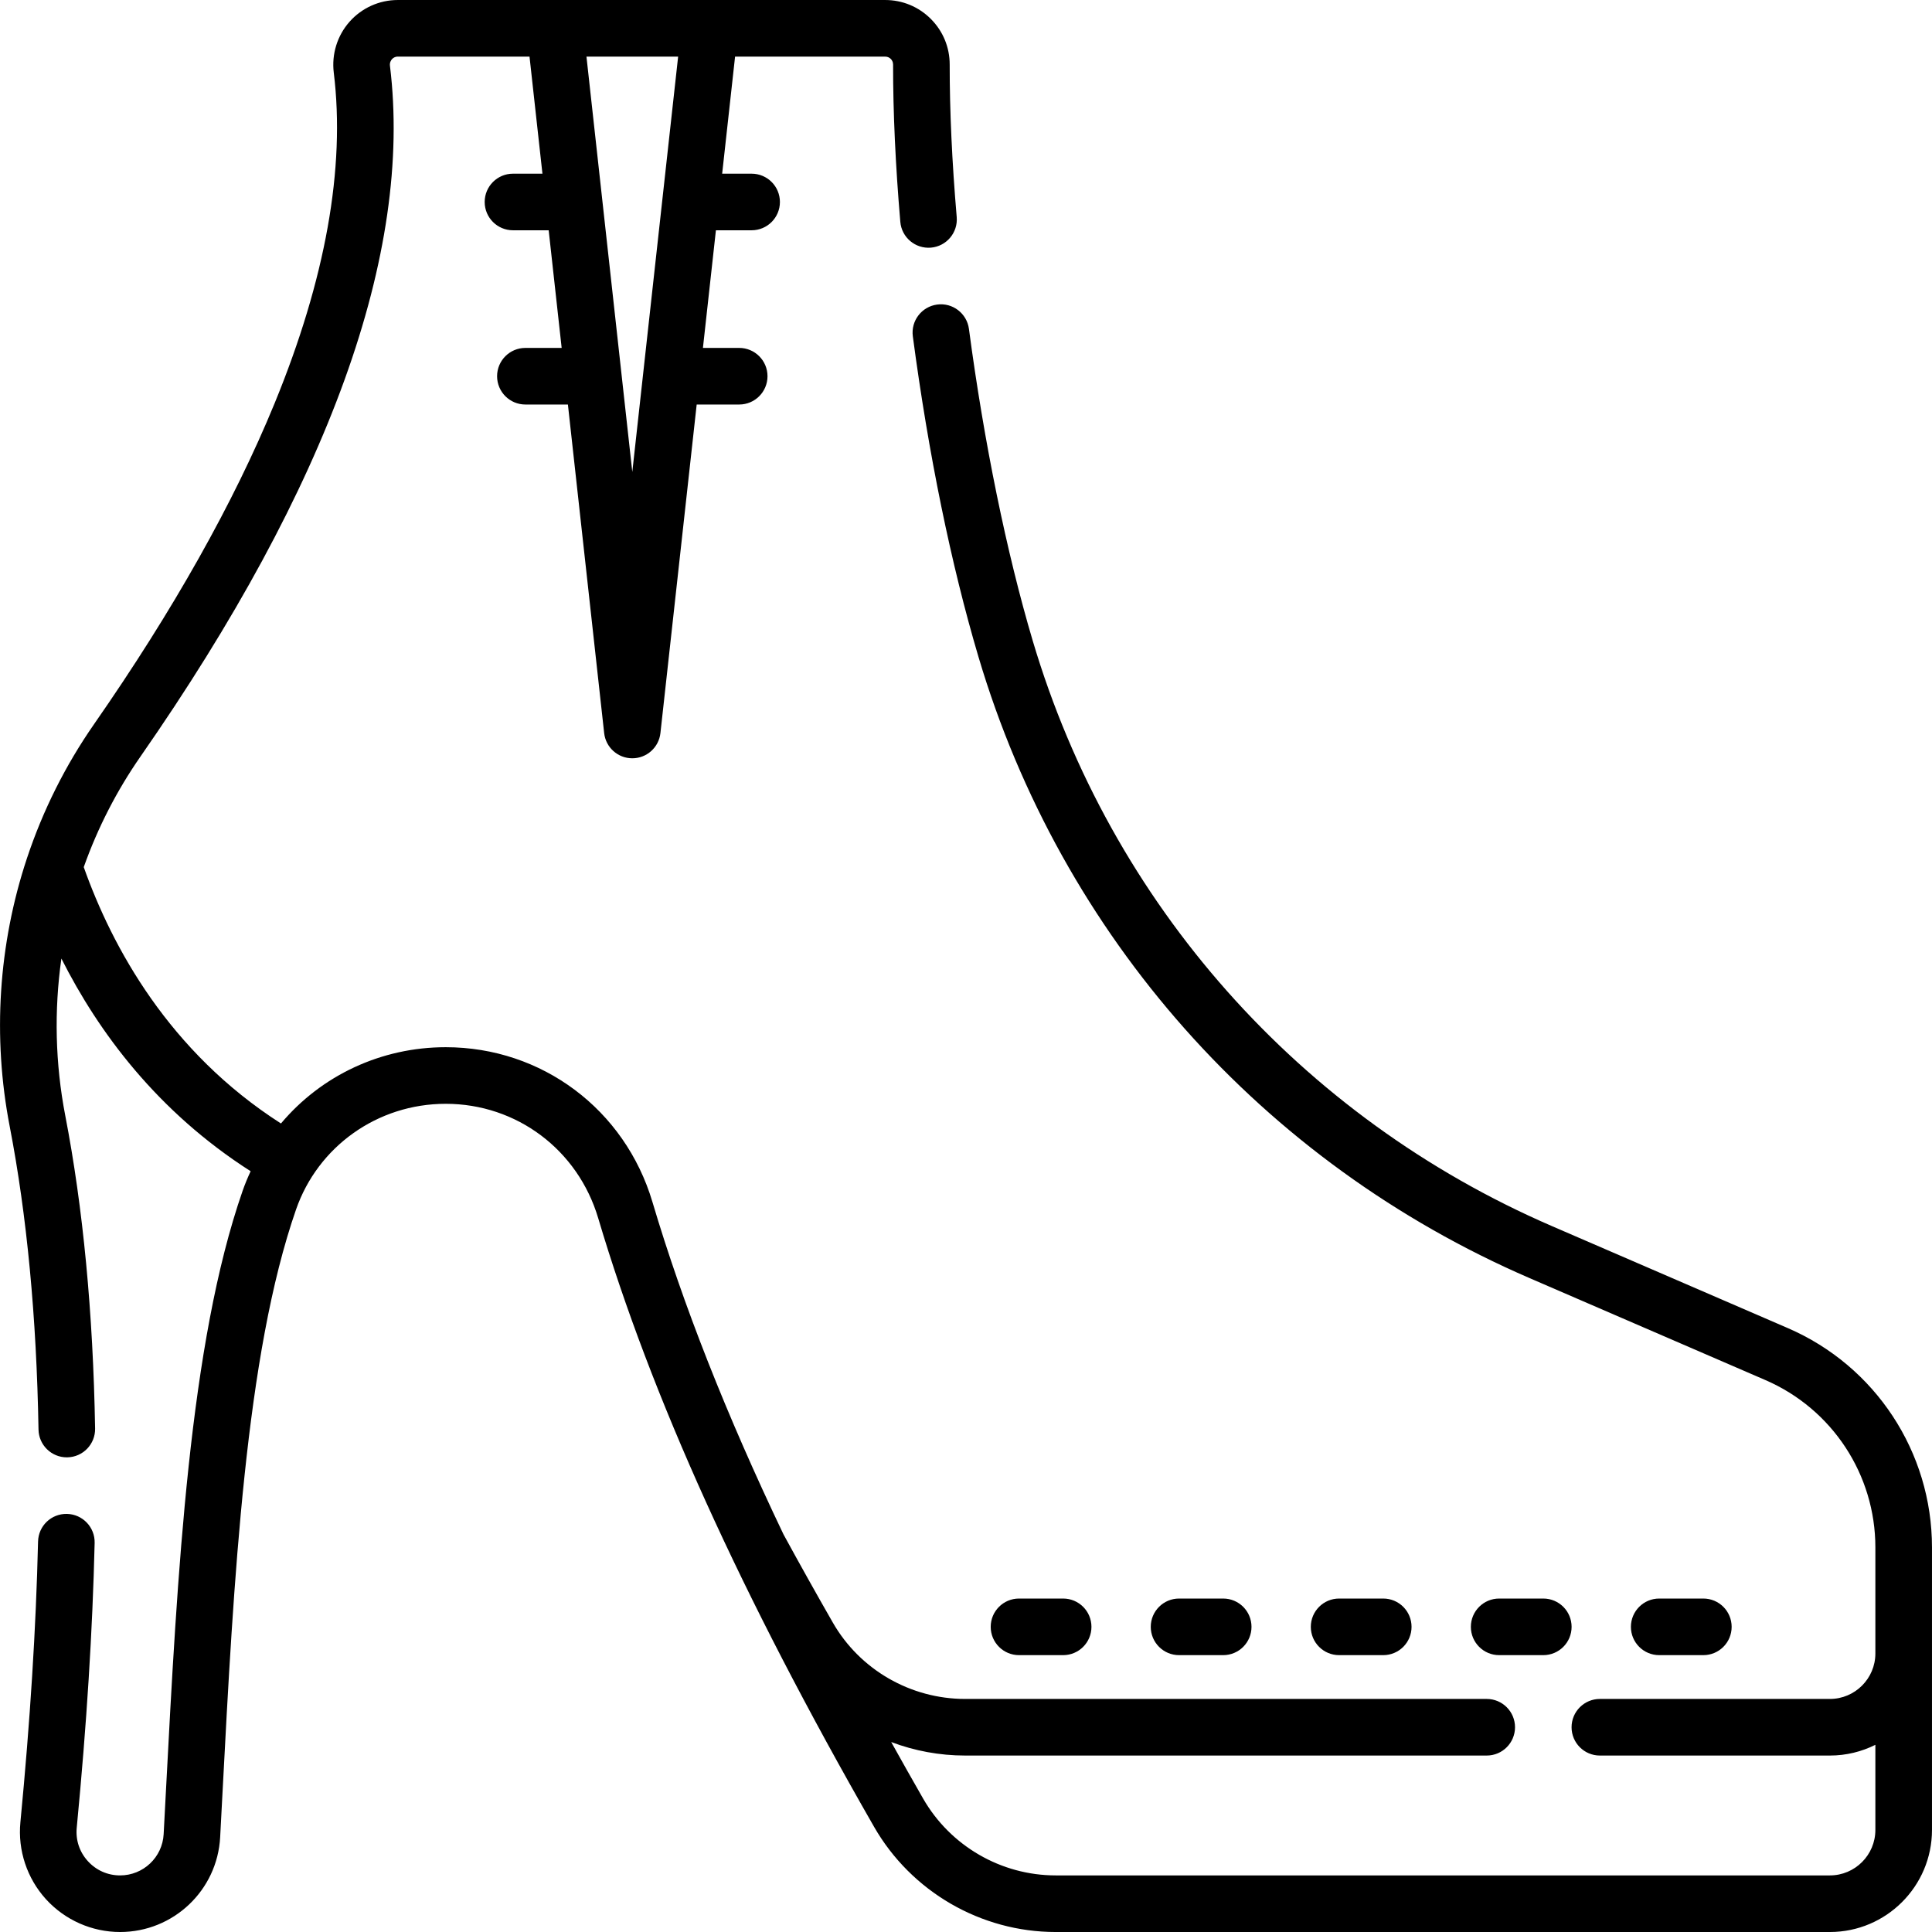 <svg id="Capa_1" enable-background="new 0 0 512 512" height="512" viewBox="0 0 512 512" width="512" xmlns="http://www.w3.org/2000/svg"><g><path d="m281.745 438.63c4.143 0 7.5-3.357 7.5-7.5s-3.357-7.5-7.5-7.5h-11.697c-4.143 0-7.5 3.357-7.5 7.5s3.357 7.5 7.5 7.5z"/><path d="m324.16 438.63c4.143 0 7.5-3.357 7.5-7.5s-3.357-7.5-7.5-7.5h-11.697c-4.143 0-7.5 3.357-7.5 7.5s3.357 7.5 7.5 7.5z"/><path d="m366.575 438.63c4.143 0 7.5-3.357 7.5-7.5s-3.357-7.5-7.5-7.5h-11.697c-4.143 0-7.5 3.357-7.5 7.5s3.357 7.5 7.5 7.5z"/><path d="m408.99 438.63c4.143 0 7.5-3.357 7.5-7.5s-3.357-7.5-7.5-7.5h-11.697c-4.143 0-7.5 3.357-7.5 7.5s3.357 7.5 7.5 7.5z"/><path d="m451.405 438.63c4.143 0 7.5-3.357 7.5-7.5s-3.357-7.5-7.5-7.5h-11.698c-4.143 0-7.5 3.357-7.5 7.5s3.357 7.5 7.5 7.5z"/><path d="m473.81 351.967-62.521-27.034c-66.746-28.861-116.898-85.393-137.597-155.1-6.936-23.358-12.942-52.72-16.914-82.676-.545-4.108-4.332-6.999-8.42-6.449-4.106.544-6.994 4.314-6.449 8.42 4.13 31.155 10.148 60.539 17.404 84.975 21.965 73.976 75.188 133.97 146.022 164.598l62.521 27.034c17.7 7.654 29.137 25.059 29.137 44.342v28.108c0 6.645-5.406 12.051-12.052 12.051h-60.959c-4.143 0-7.5 3.357-7.5 7.5s3.357 7.5 7.5 7.5h60.959c4.329 0 8.42-1.028 12.052-2.843v22.557c0 6.645-5.406 12.051-12.051 12.051h-205.177c-14.467 0-27.931-7.808-35.138-20.376-2.896-5.05-5.707-10.035-8.447-14.967 6.171 2.329 12.796 3.578 19.586 3.578h138.23c4.143 0 7.5-3.357 7.5-7.5s-3.357-7.5-7.5-7.5h-138.23c-14.465 0-27.894-7.748-35.048-20.22-4.363-7.608-8.766-15.48-13.086-23.398-15.155-31.713-26.64-60.869-34.725-88.07-7.294-24.541-29.309-41.029-54.781-41.029-17.073 0-32.924 7.441-43.667 20.213-29.674-18.993-44.72-46.691-52.264-67.938 3.7-10.426 8.756-20.28 15.047-29.323 49.962-71.812 72.2-133.398 66.099-183.05-.106-.864.283-1.451.525-1.725.28-.317.777-.696 1.548-.696h34.914l3.424 31.026h-7.806c-4.143 0-7.5 3.357-7.5 7.5s3.357 7.5 7.5 7.5h9.461l3.44 31.174h-9.612c-4.143 0-7.5 3.357-7.5 7.5s3.357 7.5 7.5 7.5h11.267l9.609 87.075c.42 3.801 3.631 6.678 7.455 6.678 3.823 0 7.035-2.877 7.455-6.678l9.609-87.075h11.268c4.143 0 7.5-3.357 7.5-7.5s-3.357-7.5-7.5-7.5h-9.613l3.44-31.174h9.462c4.143 0 7.5-3.357 7.5-7.5s-3.357-7.5-7.5-7.5h-7.806l3.423-31.026h39.773c.725 0 1.212.336 1.494.618.277.277.607.757.606 1.467-.012 12.644.633 26.677 1.915 41.708.352 4.127 3.978 7.175 8.11 6.835 4.127-.352 7.188-3.983 6.835-8.11-1.246-14.604-1.872-28.203-1.86-40.418.005-4.562-1.769-8.854-4.994-12.082-3.232-3.236-7.531-5.018-12.106-5.018h-129.163c-4.888 0-9.547 2.099-12.783 5.758-3.257 3.682-4.78 8.6-4.179 13.493 3.103 25.245-2.177 54.737-15.691 87.657-10.796 26.297-26.889 54.895-47.831 84.996-7.589 10.907-13.572 22.862-17.784 35.532 0 .001-.001.003-.001.004-7.573 22.79-9.157 47.358-4.577 71.047 4.553 23.557 7.122 50.59 7.637 80.352.071 4.098 3.414 7.37 7.496 7.37.044 0 .089 0 .133-.001 4.142-.072 7.44-3.487 7.369-7.629-.53-30.627-3.19-58.531-7.908-82.938-2.66-13.762-2.978-27.851-1.028-41.62 9.815 19.471 25.425 40.557 50.154 56.364-.786 1.694-1.507 3.418-2.121 5.182-14.105 40.521-17.285 101.088-20.36 159.661l-.572 10.843c-.329 6.128-5.396 10.929-11.539 10.929-3.297 0-6.334-1.345-8.552-3.786-2.212-2.434-3.257-5.574-2.942-8.843 2.64-27.468 4.192-52.163 4.746-75.497.098-4.141-3.179-7.577-7.32-7.676-4.181-.097-7.577 3.181-7.676 7.32-.545 22.97-2.076 47.312-4.682 74.417-.713 7.421 1.755 14.844 6.771 20.365 5.023 5.529 12.187 8.7 19.655 8.7 14.117 0 25.765-11.038 26.516-25.131l.572-10.854c3.021-57.526 6.144-117.011 19.548-155.518 5.768-16.567 21.456-27.979 39.662-27.979 18.779 0 35.015 12.178 40.401 30.303 14.036 47.226 37.943 99.976 73.086 161.264 9.873 17.219 28.323 27.915 48.15 27.915h205.179c14.916 0 27.051-12.135 27.051-27.051v-74.873c0-25.27-14.988-48.079-38.184-58.109zm-294.097-336.967-12.147 110.075-12.147-110.075z"/></g></svg>